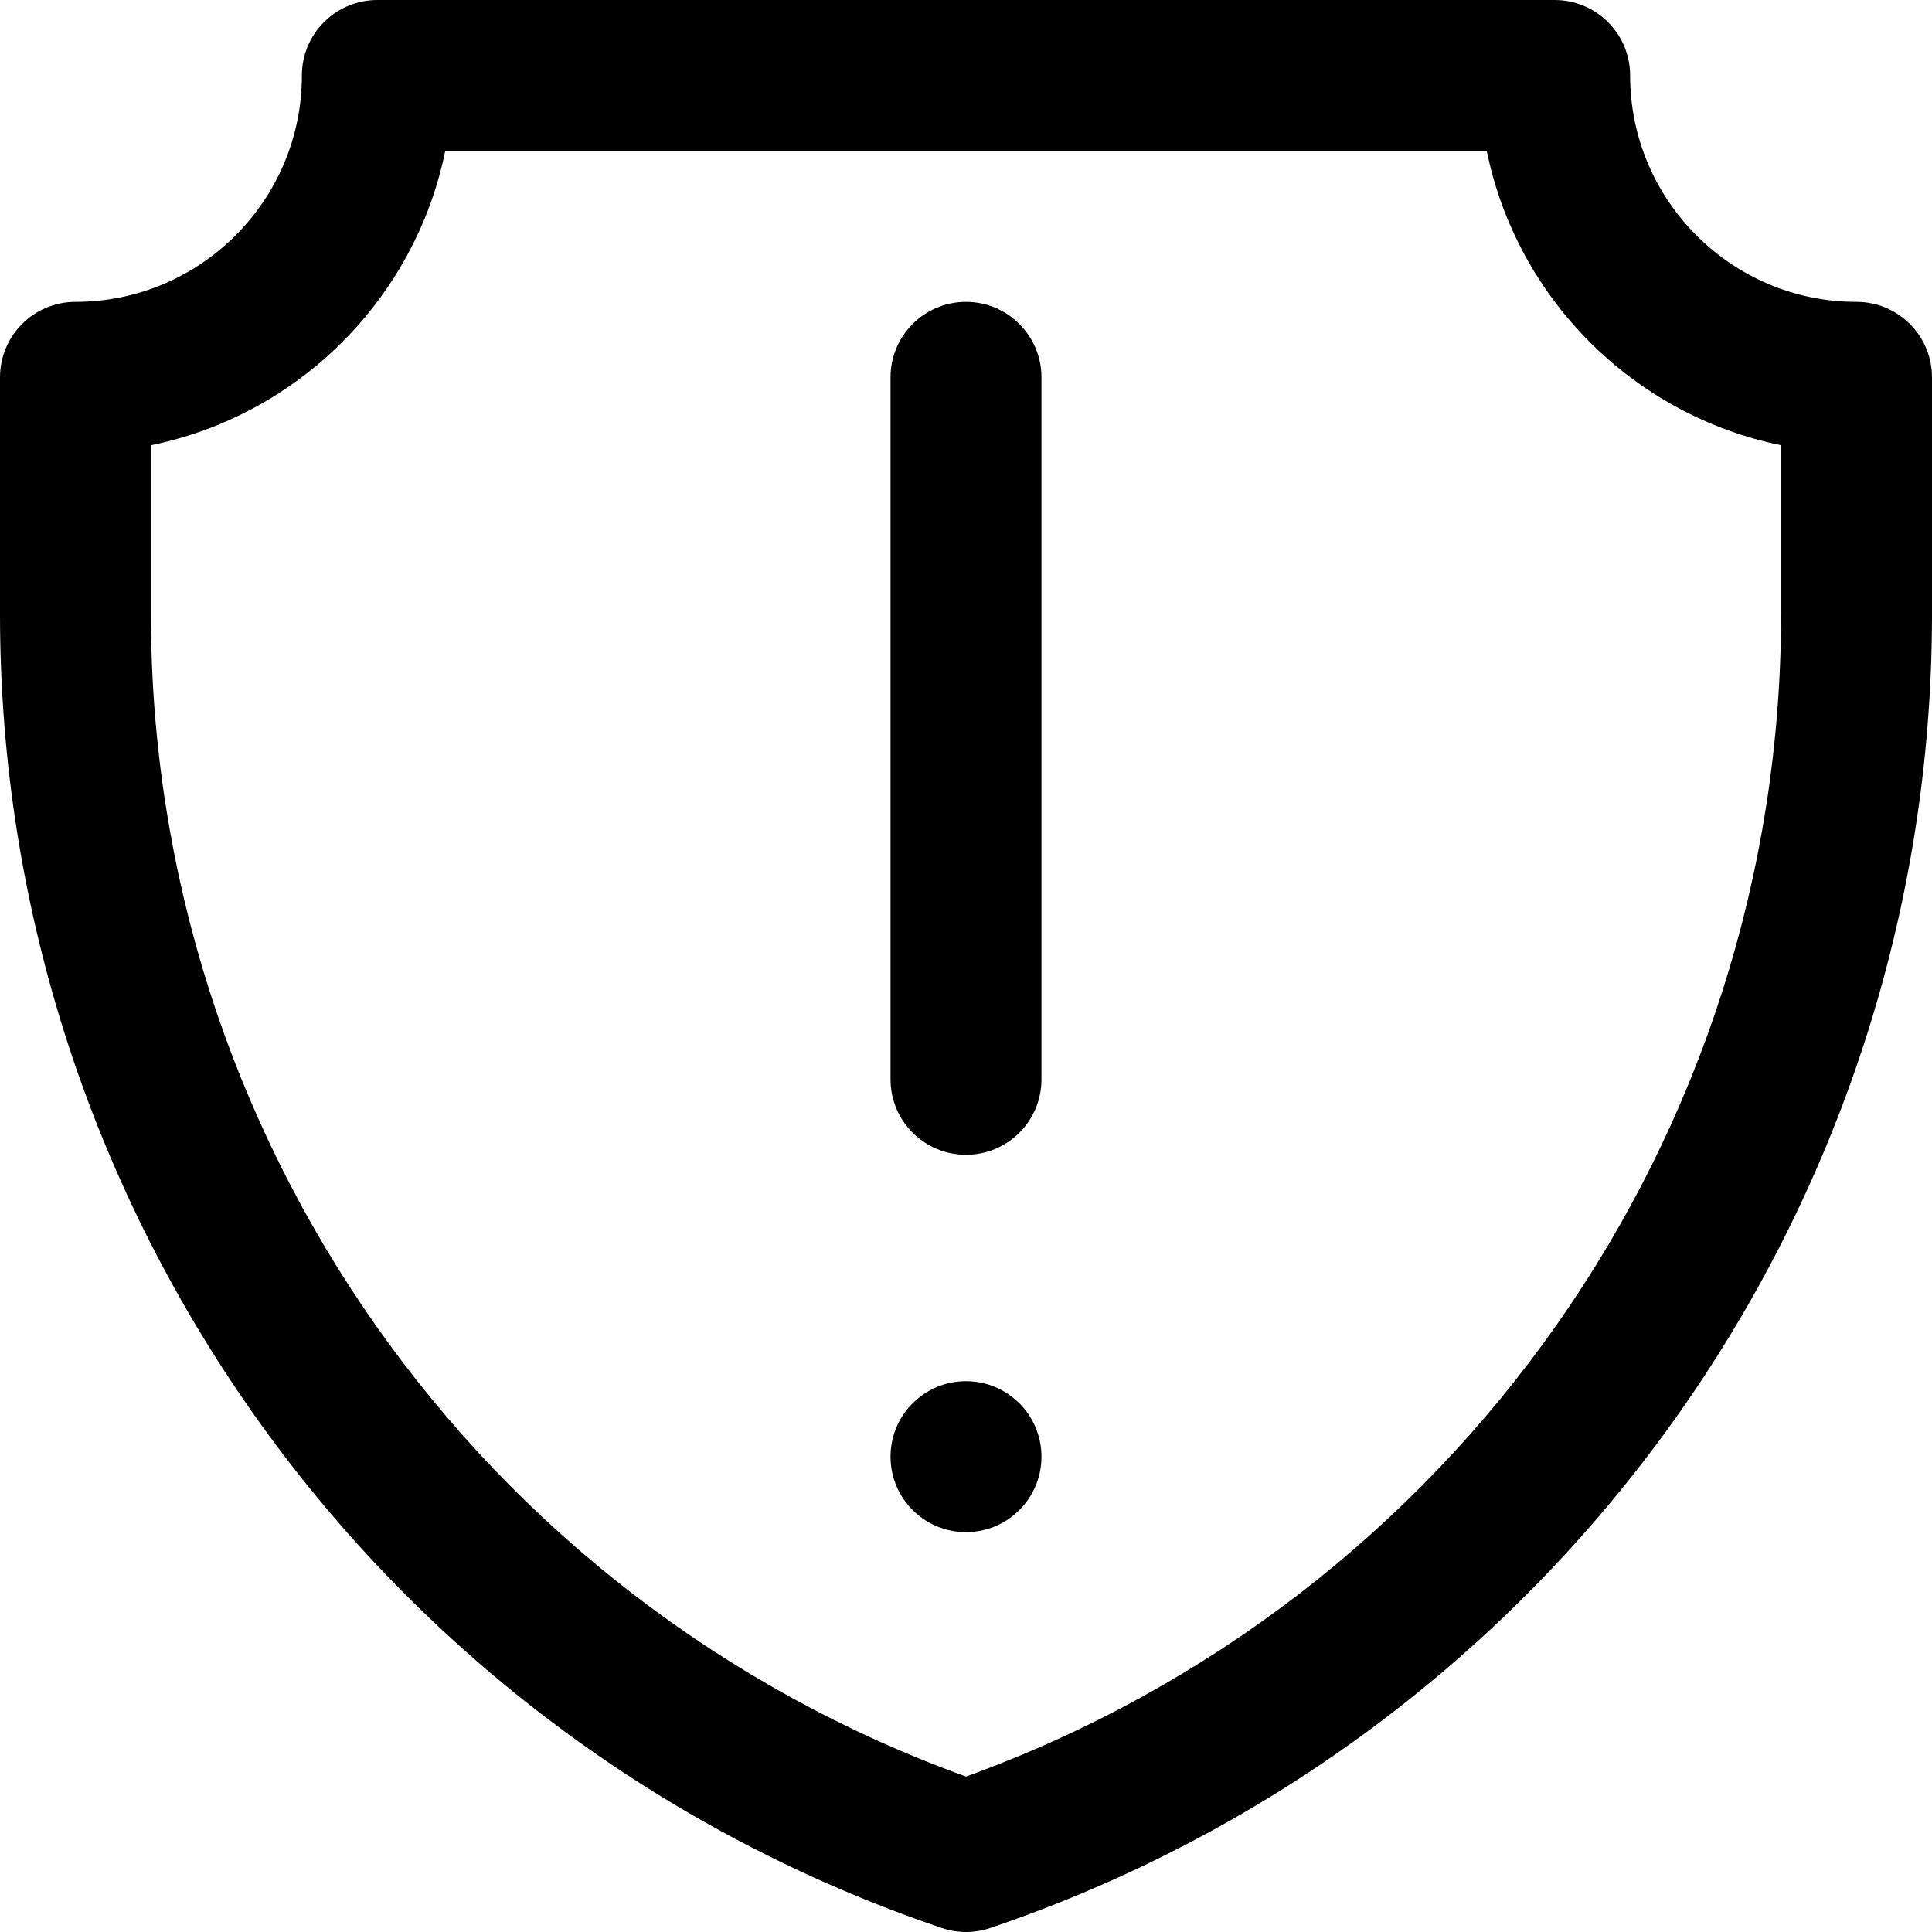 <svg id="Capa_1" enable-background="new 0 0 512 512" height="512" viewBox="0 0 512 512" width="512" xmlns="http://www.w3.org/2000/svg"><path d="m492 80c-33.084 0-60-26.916-60-60 0-11.046-8.954-20-20-20h-312c-11.046 0-20 8.954-20 20 0 33.084-26.916 60-60 60-11.046 0-20 8.954-20 20v62.81c0 157.625 100.298 297.528 249.579 348.132 4.16 1.411 8.678 1.412 12.842 0 149.281-50.604 249.579-190.507 249.579-348.132v-62.81c0-11.046-8.954-20-20-20zm-20 82.81c0 138.2-86.516 261.115-216 307.999-129.484-46.884-216-169.799-216-307.999v-44.818c39.123-7.975 70.017-38.869 77.991-77.991h276.019c7.974 39.122 38.868 70.017 77.991 77.991v44.818zm-196-62.81v186.032c0 11.046-8.954 20-20 20s-20-8.954-20-20v-186.032c0-11.046 8.954-20 20-20s20 8.954 20 20zm0 286.032c0 11.046-8.954 20-20 20s-20-8.954-20-20 8.954-20 20-20 20 8.955 20 20z"/></svg>
